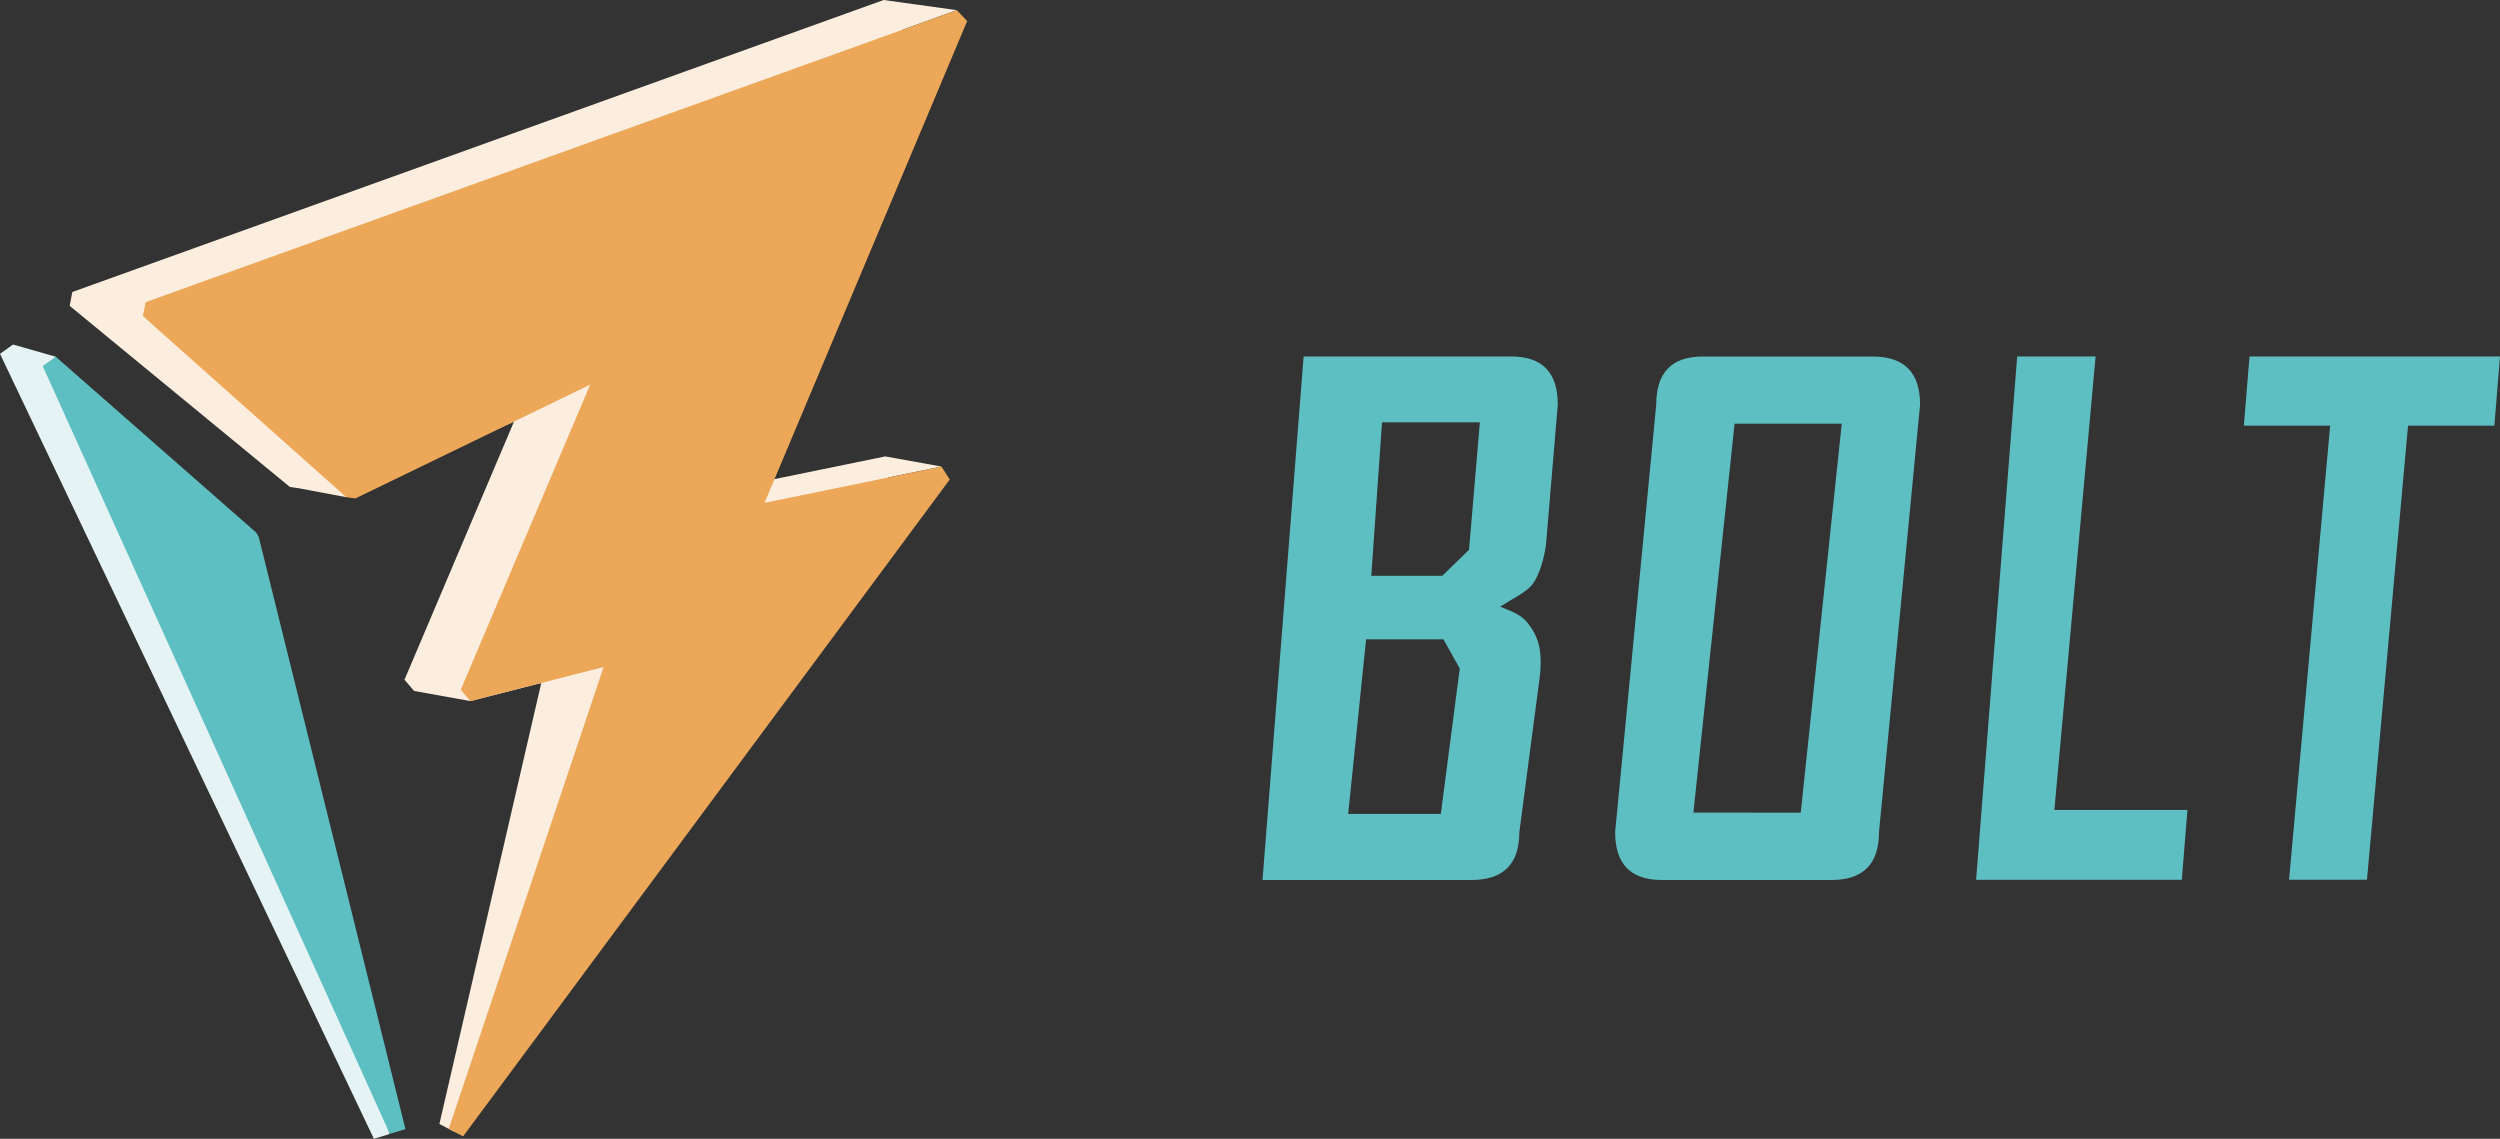 <svg xmlns="http://www.w3.org/2000/svg" viewBox="0 0 886.38 403.76"><rect x="0" y="0" width="886.38" height="403.76" fill="#333333" stroke="none"/><defs><style>.cls-1{fill:#5dbfc2;}.cls-2{fill:#fceedf;}.cls-3{fill:#eca758;}.cls-4{fill:#e6f3f4;}</style></defs><g id="Calque_2" data-name="Calque 2"><g id="Calque_7" data-name="Calque 7"><path class="cls-1" d="M538.69,295q0,17-17,17H447.63L462.2,126.38h73.63q16.49,0,16.48,17.07l-4.2,49.94c-1,6.59-3.15,13-6.57,15.57s-.53.49-9.62,6.11c6.4,2.64,7.87,3.36,10.23,6.48,3.72,4.92,4.6,10,3.87,17.71ZM520.85,194.93l3.84-45.2H490l-3.81,54.43h25.15Zm-10,93.65L517.56,237l-5.8-10.33H484.35L478,288.58Z"/><path class="cls-1" d="M666.2,295q0,17-16.84,17H589.13q-16.49,0-16.48-17l14.57-151.53q0-17.07,16.48-17.07h60.23q16.85,0,16.84,17.07Zm-27.74-6.87L653,150.21H615L600.4,288.11Z"/><path class="cls-1" d="M773.56,311.94H700.63L715.2,126.38H743L728.38,287.16h47.18Z"/><path class="cls-1" d="M884.38,150.92h-30.6l-14.57,161H811.59l14.57-161H795.57l2-24.54h88.81Z"/><polygon class="cls-2" points="313.85 161.82 333.81 165.42 314.85 169.31 314.84 169.31 160.89 401.17 155.79 398.51 191.91 242.15 166.78 248.57 146.81 244.97 143.41 241.01 182.23 149.5 122.76 176.28 106 173.12 102.8 172.67 24.7 108.44 25.64 103.53 313.3 0 339.24 3.6 320.17 10.46 251.11 174.69 313.85 161.82"/><path class="cls-3" d="M164.19,402.91l-5.1-2.66L214,236.5l-47.24,12.07-3.41-4,45.9-108.2L126,176.72l-3.21-.44L50.64,112.05l1-4.92L339.24,3.6l3.67,3.87L271.07,178.29l62.74-12.87,2.93,4.59Z"/><polygon class="cls-4" points="138.12 402.07 132.57 403.76 0 125.45 4.62 122.15 19.75 126.47 16.33 132.42 16.33 132.43 75.68 184.48 76.62 186.1 138.12 402.07"/><path class="cls-1" d="M138.21,402,15.14,129.78l4.61-3.31L90.81,188.8l.94,1.62,52,209.91Z"/></g></g></svg>